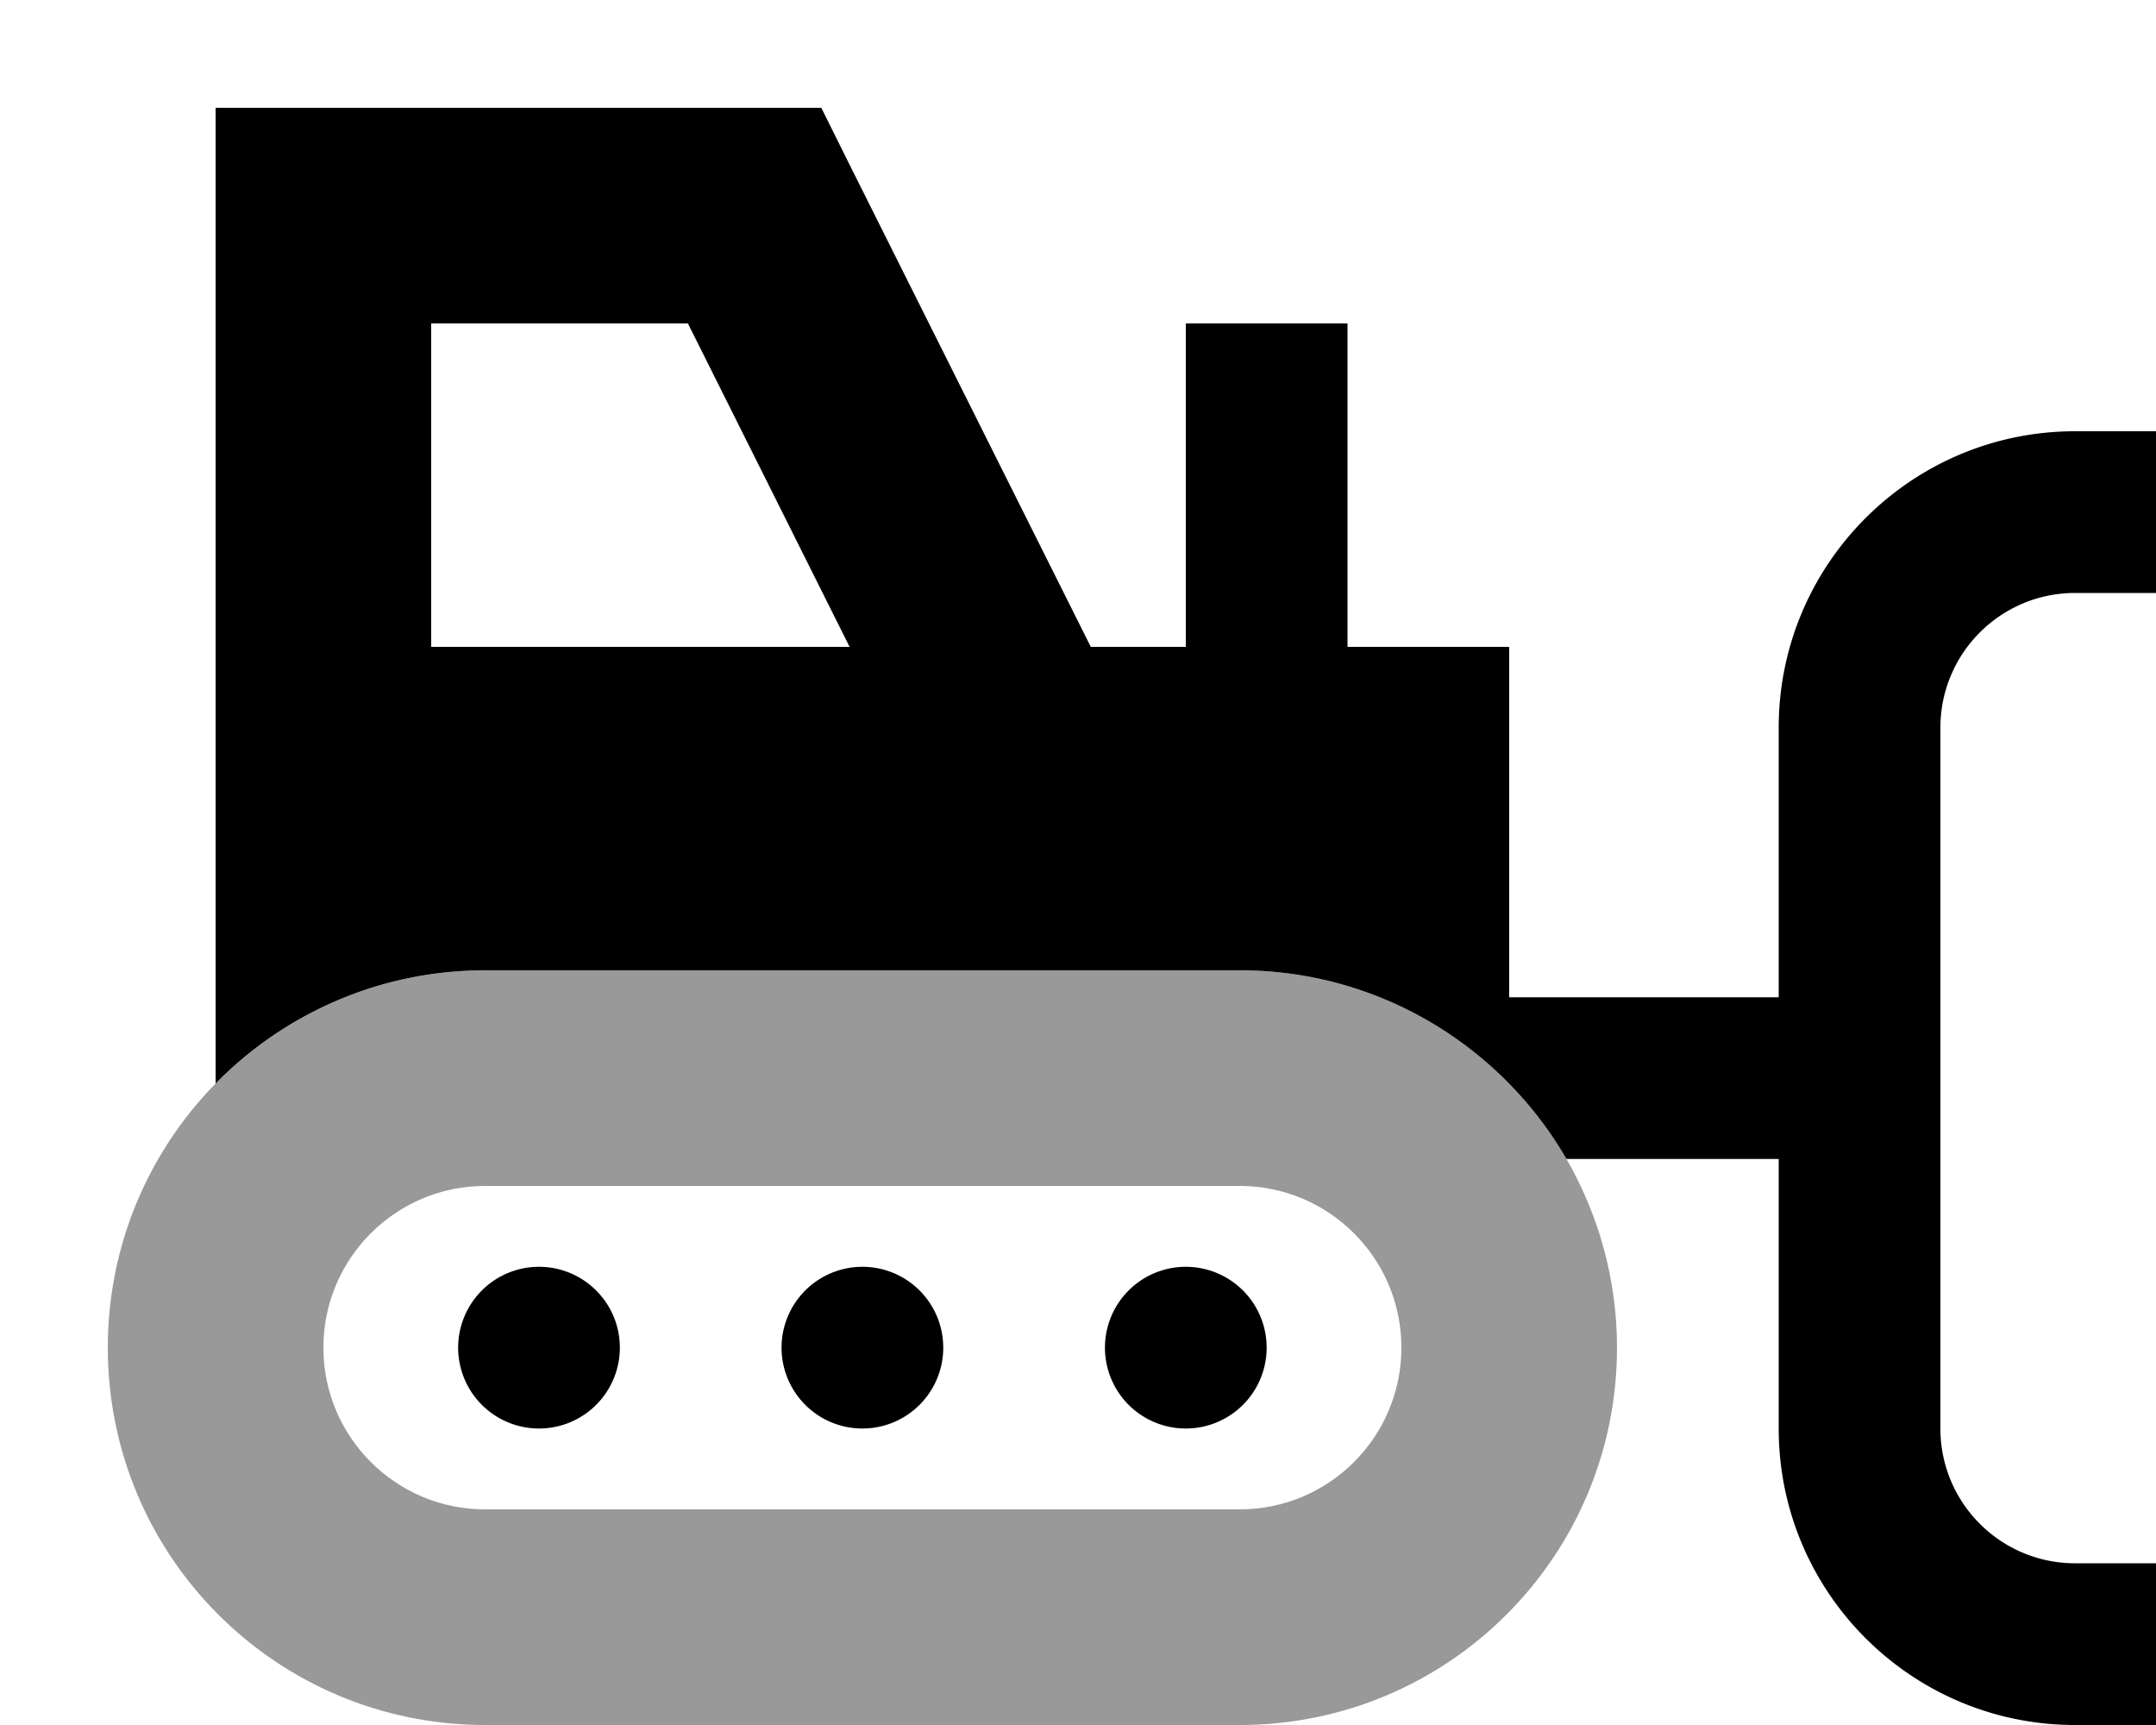 <svg xmlns="http://www.w3.org/2000/svg" viewBox="0 0 640 512"><!--! Font Awesome Pro 7.0.0 by @fontawesome - https://fontawesome.com License - https://fontawesome.com/license (Commercial License) Copyright 2025 Fonticons, Inc. --><path opacity=".4" fill="currentColor" d="M32 400c0-30.5 12.2-58.2 32-78.4 20.3-20.7 48.7-33.6 80-33.6l224 0c41.5 0 77.7 22.5 97 56 9.5 16.5 15 35.6 15 56 0 61.9-50.1 112-112 112l-224 0C82.1 512 32 461.9 32 400zm64 0c0 26.5 21.5 48 48 48l224 0c26.5 0 48-21.5 48-48s-21.5-48-48-48l-224 0c-26.5 0-48 21.5-48 48z"/><path fill="currentColor" d="M64 32l179.8 0 8.8 17.7 71.2 142.3 28.2 0 0-96 48 0 0 96 48 0 0 104 80 0 0-80c0-48.6 39.4-88 88-88l24 0 0 48-24 0c-22.1 0-40 17.9-40 40l0 208c0 22.1 17.9 40 40 40l24 0 0 48-24 0c-48.6 0-88-39.4-88-88l0-80-63 0c-19.4-33.5-55.6-56-97-56l-224 0c-31.3 0-59.7 12.9-80 33.6L64 32zM204.2 96l-76.2 0 0 96 124.2 0-48-96zM352 376a24 24 0 1 1 0 48 24 24 0 1 1 0-48zM232 400a24 24 0 1 1 48 0 24 24 0 1 1 -48 0zm-72-24a24 24 0 1 1 0 48 24 24 0 1 1 0-48z"/></svg>